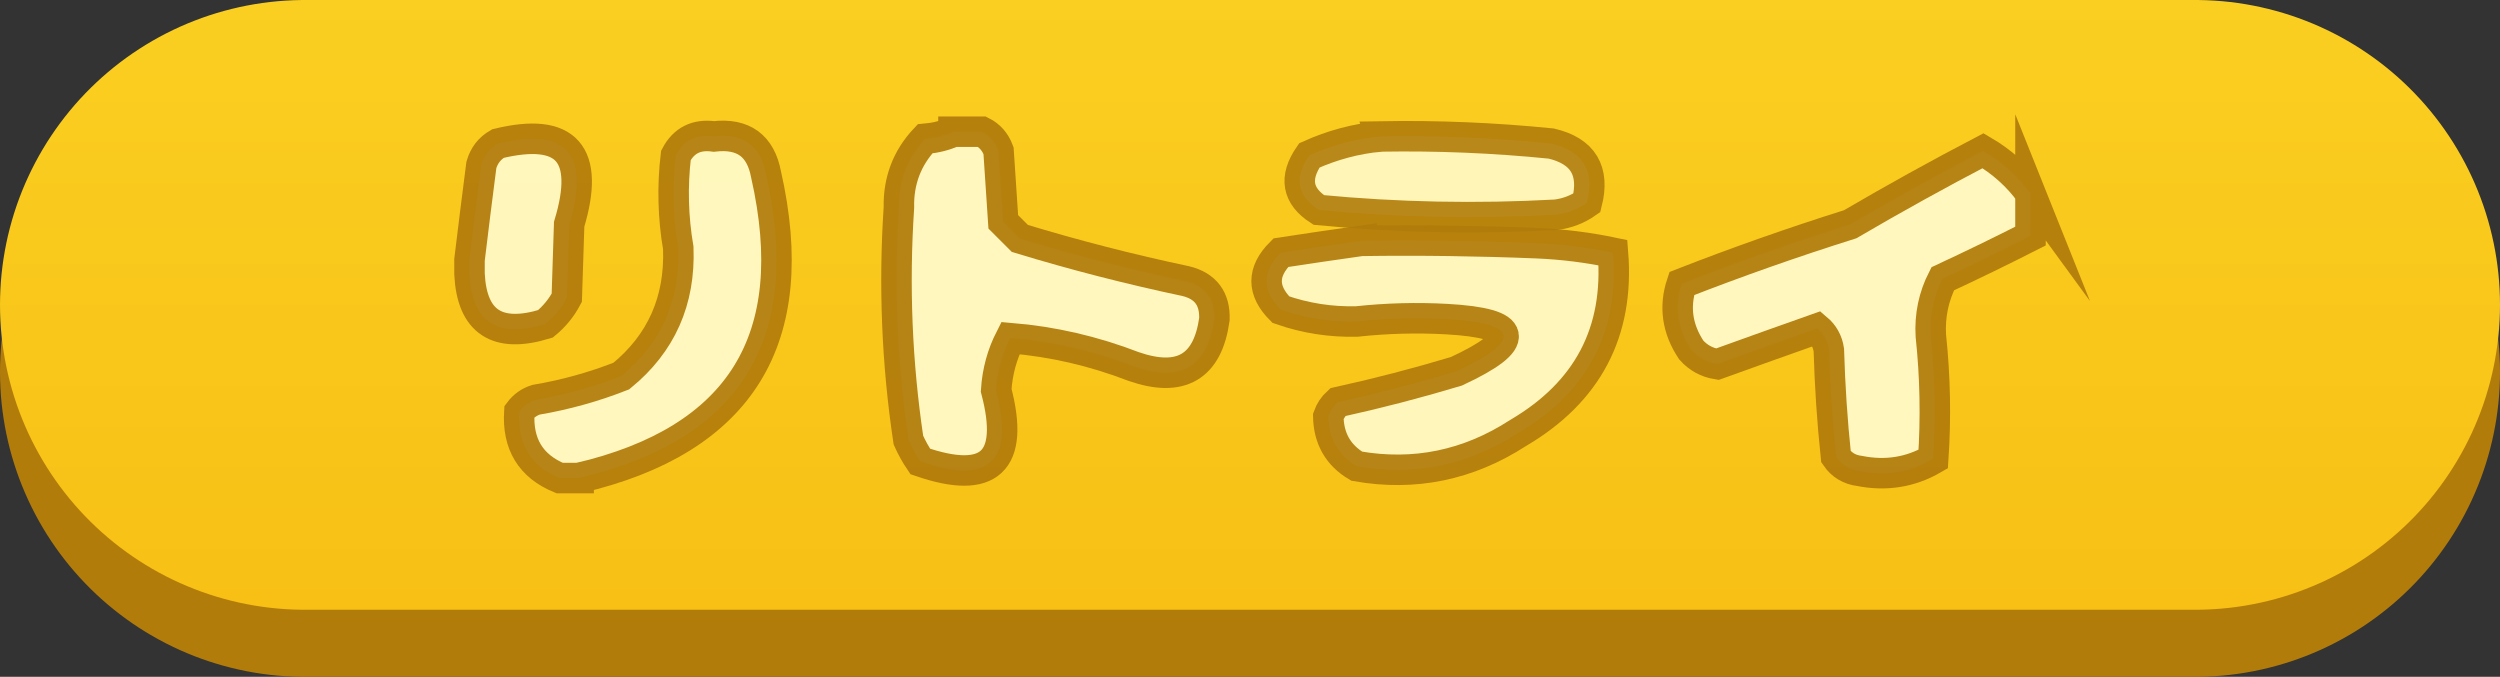 <svg version="1.1" xmlns="http://www.w3.org/2000/svg" xmlns:xlink="http://www.w3.org/1999/xlink" width="205" height="55.5" viewBox="0,0,205,55.5"><rect x="0" y="0" width="205" height="55.5" fill="#333333" stroke="none"/><defs><linearGradient x1="240" y1="155" x2="240" y2="205" gradientUnits="userSpaceOnUse" id="color-1"><stop offset="0" stop-color="#facf21"/><stop offset="1" stop-color="#f8c015"/></linearGradient></defs><g transform="translate(-137.5,-155)"><g data-paper-data="{&quot;isPaintingLayer&quot;:true}" stroke-linejoin="miter" stroke-miterlimit="10" stroke-dasharray="" stroke-dashoffset="0" style="mix-blend-mode: normal"><path d="M162.5,185.5h155" fill="none" fill-rule="nonzero" stroke="#b27c0b" stroke-width="50" stroke-linecap="round"/><path d="M162.5,180h155" fill="none" fill-rule="nonzero" stroke="url(#color-1)" stroke-width="50" stroke-linecap="round"/><g fill="#fffac8" fill-rule="evenodd" stroke="#b27c0b" stroke-width="2.5" stroke-linecap="butt"><path d="M215.684,165.799c0.778,0 1.556,0 2.334,0c0.64,0.318 1.093,0.836 1.362,1.556c0.13,1.945 0.259,3.891 0.389,5.836c0.454,0.454 0.908,0.908 1.362,1.362c4.486,1.364 9.025,2.531 13.617,3.502c1.606,0.399 2.385,1.436 2.334,3.112c-0.545,3.928 -2.75,5.225 -6.614,3.891c-3.286,-1.271 -6.658,-2.049 -10.115,-2.334c-0.682,1.332 -1.071,2.758 -1.167,4.28c1.538,5.855 -0.537,7.8 -6.225,5.836c-0.374,-0.552 -0.698,-1.136 -0.973,-1.751c-0.943,-6.318 -1.202,-12.673 -0.778,-19.064c-0.048,-2.191 0.665,-4.072 2.14,-5.641c0.859,-0.074 1.637,-0.269 2.334,-0.584z" opacity="0.939"/><path d="M176,177.471c0,-0.389 0,-0.778 0,-1.167c0.305,-2.539 0.629,-5.132 0.973,-7.781c0.223,-0.775 0.677,-1.359 1.362,-1.751c5.633,-1.363 7.579,0.841 5.836,6.614c-0.065,2.01 -0.13,4.02 -0.195,6.03c-0.436,0.826 -1.02,1.54 -1.751,2.14c-3.954,1.213 -6.029,-0.149 -6.225,-4.085z" opacity="0.93"/><path d="M184.948,194.201c-0.519,0 -1.038,0 -1.556,0c-2.373,-0.976 -3.475,-2.791 -3.307,-5.447c0.351,-0.467 0.805,-0.792 1.362,-0.973c2.406,-0.407 4.74,-1.055 7.003,-1.945c3.275,-2.675 4.831,-6.176 4.669,-10.505c-0.431,-2.514 -0.496,-5.043 -0.195,-7.587c0.648,-1.232 1.686,-1.751 3.112,-1.556c2.411,-0.282 3.837,0.756 4.28,3.112c3.056,13.488 -2.067,21.788 -15.368,24.9z" opacity="0.933"/><path d="M250.699,166.188c4.68,-0.08 9.349,0.115 14.006,0.584c2.612,0.618 3.585,2.239 2.918,4.863c-0.757,0.53 -1.6,0.855 -2.529,0.973c-6.502,0.36 -12.986,0.23 -19.453,-0.389c-1.781,-1.152 -2.041,-2.644 -0.778,-4.474c1.887,-0.854 3.832,-1.372 5.836,-1.556z" opacity="0.9"/><path d="M304,170.857c0,1.167 0,2.334 0,3.502c-2.359,1.2 -4.759,2.367 -7.198,3.502c-0.744,1.462 -1.069,3.019 -0.973,4.669c0.358,3.368 0.423,6.74 0.195,10.116c-1.855,1.076 -3.866,1.4 -6.03,0.973c-0.837,-0.103 -1.485,-0.492 -1.945,-1.167c-0.305,-2.904 -0.5,-5.822 -0.584,-8.754c-0.106,-0.712 -0.431,-1.295 -0.973,-1.751c-2.687,0.949 -5.41,1.921 -8.17,2.918c-0.855,-0.135 -1.568,-0.524 -2.14,-1.167c-1.151,-1.733 -1.41,-3.548 -0.778,-5.447c4.534,-1.771 9.138,-3.392 13.812,-4.863c3.589,-2.101 7.221,-4.111 10.894,-6.03c1.557,0.91 2.854,2.077 3.891,3.502z" opacity="0.939"/><path d="M249.143,174.748c4.8,-0.065 9.598,0 14.395,0.195c2.1,0.088 4.175,0.348 6.225,0.778c0.521,6.502 -2.073,11.43 -7.781,14.784c-4.086,2.644 -8.496,3.552 -13.228,2.723c-1.524,-0.905 -2.302,-2.267 -2.334,-4.085c0.163,-0.456 0.422,-0.845 0.778,-1.167c3.269,-0.719 6.511,-1.562 9.726,-2.529c5.416,-2.521 5.157,-3.947 -0.778,-4.28c-2.464,-0.136 -4.929,-0.071 -7.392,0.195c-2.143,0.053 -4.219,-0.271 -6.225,-0.973c-1.556,-1.556 -1.556,-3.112 0,-4.669c2.258,-0.347 4.462,-0.671 6.614,-0.973z" opacity="0.923"/></g></g></g></svg>
